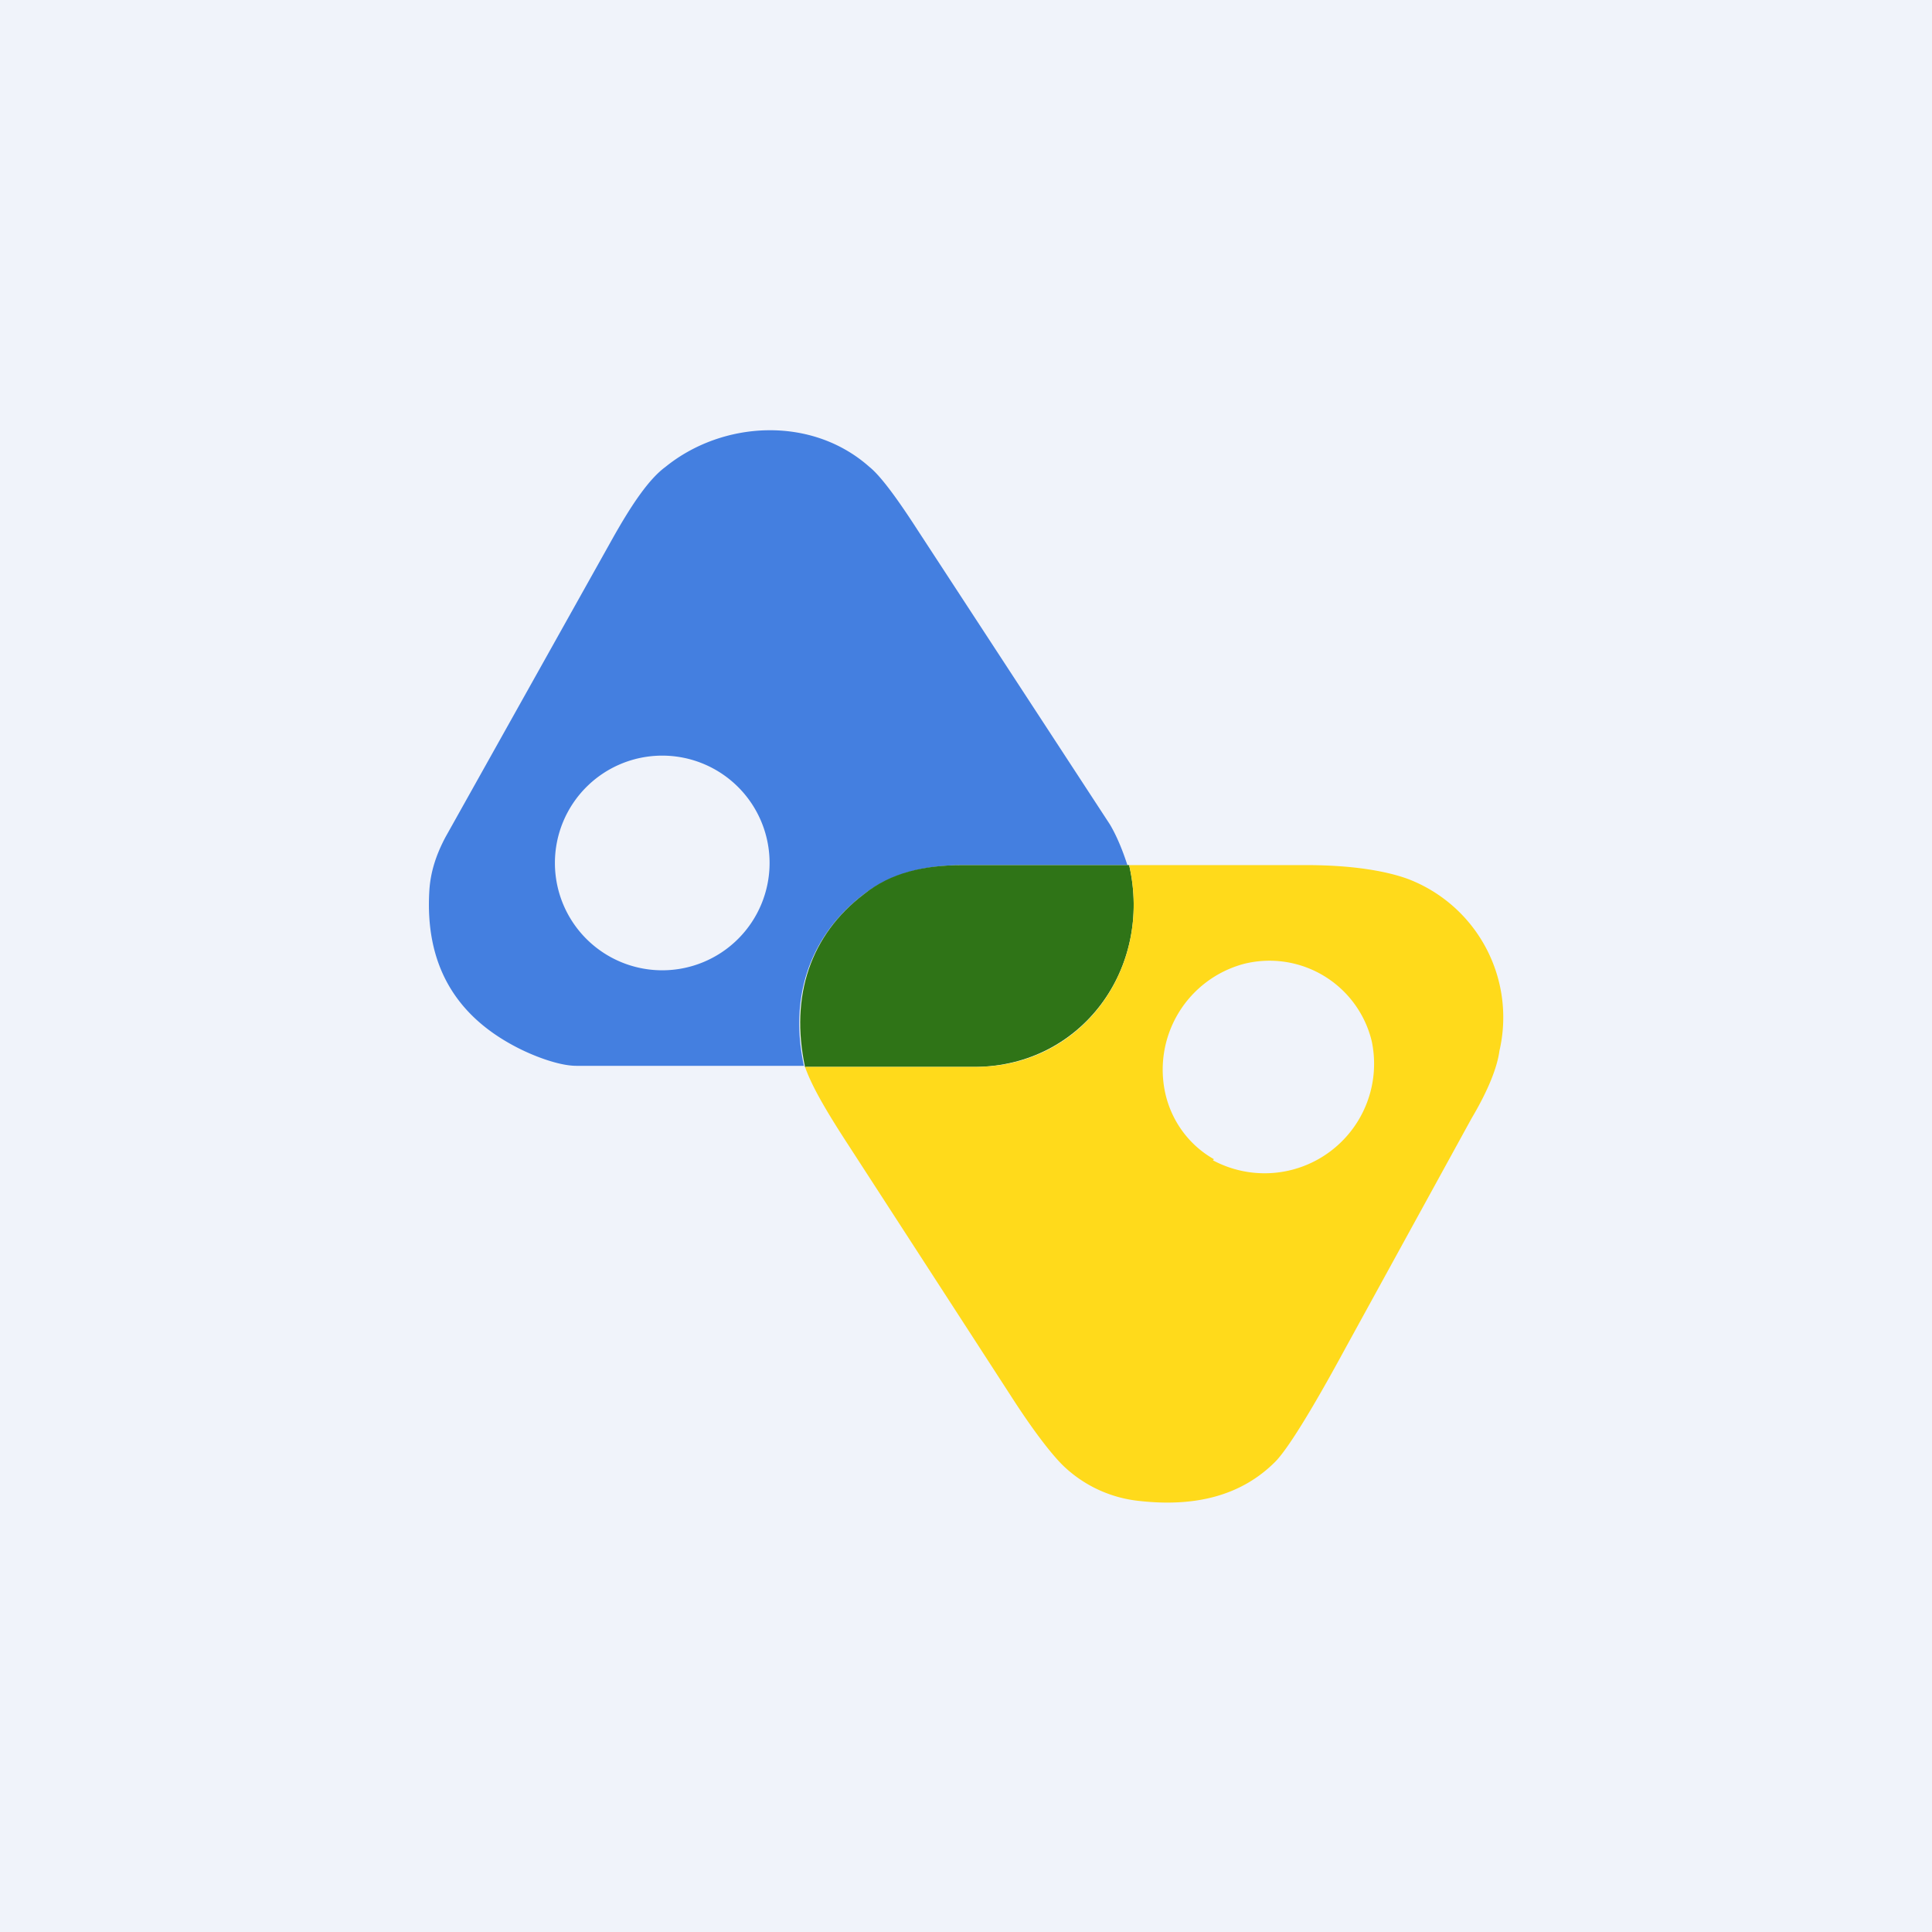 <!-- by TradingView --><svg width="18" height="18" viewBox="0 0 18 18" xmlns="http://www.w3.org/2000/svg"><path fill="#F0F3FA" d="M0 0h18v18H0z"/><path d="M10.5 8.06H8.97c-.36 0-.67.08-.92.27-.5.38-.7.95-.56 1.6H5.37c-.17 0-.42-.1-.57-.18-.57-.3-.84-.78-.8-1.45.01-.17.06-.33.15-.5L5.7 5.03c.19-.34.35-.57.5-.68.53-.43 1.36-.48 1.9 0 .1.08.25.28.45.59l1.79 2.74c.06.1.12.24.17.4Zm-3.33-.02a1 1 0 0 0-1-1 1 1 0 0 0-1 1 1 1 0 0 0 1 1 1 1 0 0 0 1-1Z" fill="#447FE0"/><path d="M10.5 8.06h.02c.22.96-.44 1.87-1.43 1.88H7.5c.02 0 .02.02 0 0-.14-.66.05-1.23.55-1.61.25-.2.56-.27.92-.27h1.53Z" fill="#2F7417"/><path d="M7.5 9.94h1.59c.99 0 1.65-.92 1.43-1.88h1.65c.45 0 .76.06.95.13a1.38 1.38 0 0 1 .85 1.6c-.02.15-.1.36-.26.63l-1.18 2.15c-.32.59-.54.94-.65 1.05-.31.31-.74.43-1.3.36a1.2 1.2 0 0 1-.68-.33c-.1-.1-.25-.29-.44-.58l-1.6-2.47c-.18-.28-.3-.49-.36-.66Zm3.8.87a1.02 1.02 0 0 0 1.48-1.11.98.98 0 0 0-1.19-.72 1.02 1.02 0 0 0-.73 1.22c.06.25.22.47.45.6Z" fill="#FFDA1B"/></svg>